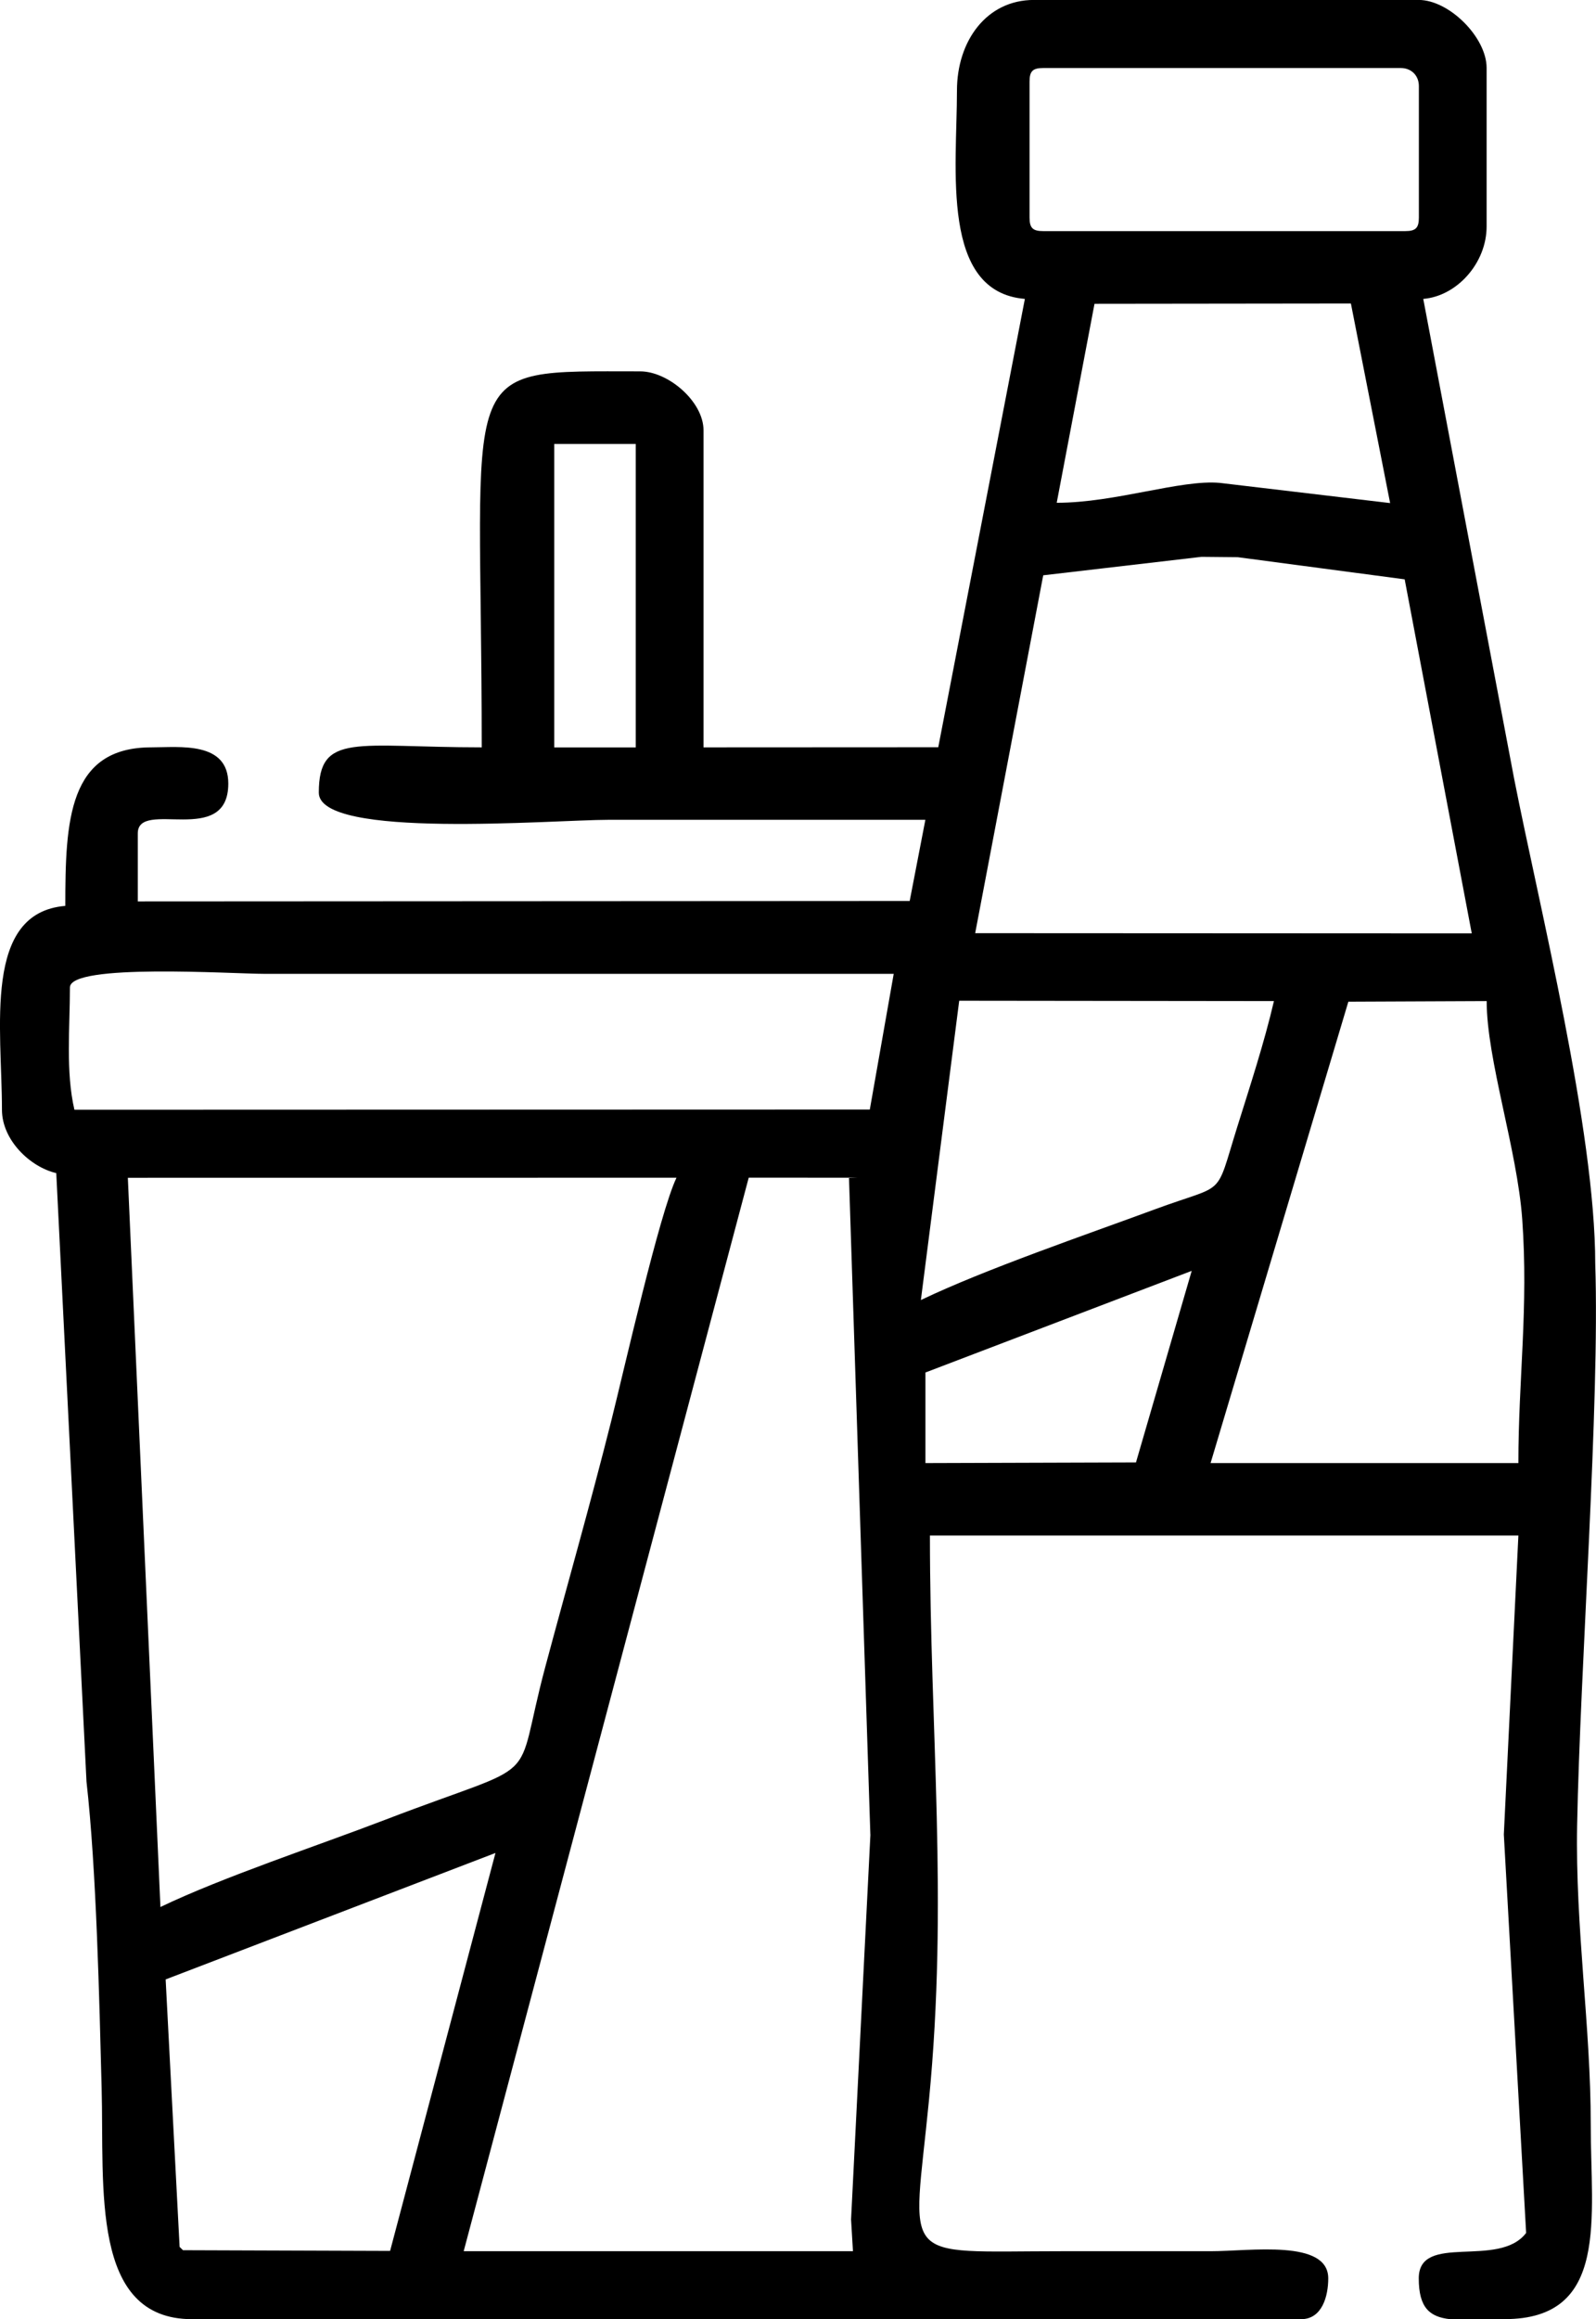 <?xml version="1.0" encoding="UTF-8"?>
<!DOCTYPE svg PUBLIC "-//W3C//DTD SVG 1.1//EN" "http://www.w3.org/Graphics/SVG/1.1/DTD/svg11.dtd">
<!-- Creator: CorelDRAW 2021.5 -->
<svg xmlns="http://www.w3.org/2000/svg" xml:space="preserve" width="93.278mm" height="135.45mm" version="1.1" style="shape-rendering:geometricPrecision; text-rendering:geometricPrecision; image-rendering:optimizeQuality; fill-rule:evenodd; clip-rule:evenodd"
viewBox="0 0 269.78 391.75"
 xmlns:xlink="http://www.w3.org/1999/xlink"
 xmlns:xodm="http://www.corel.com/coreldraw/odm/2003">
 <defs>
  <style type="text/css">
   <![CDATA[
    .fil0 {fill:black}
   ]]>
  </style>
 </defs>
 <g id="Layer_x0020_1">
  <path class="fil0" d="M65.94 380.22l-35.01 -0.12 -0.57 -0.56 -2.36 -45.18 55.75 -21.36 -17.81 67.22zm188.42 11.53l-9.28 0c-3.39,-0.39 -5.26,-1.89 -5.26,-6.89 0,-7.83 13.53,-1.58 18.15,-7.68l-3.77 -67.31 2.46 -50.49 -99.47 0c0,33.26 3.13,61.57 -0.17,95.47 -2.71,27.82 -5.47,25.42 22.36,25.42 8.42,0 16.83,0 25.25,0 6.69,0 19.89,-2.06 19.89,4.59 0,2.96 -1.01,6.89 -4.59,6.89l-187.46 0c-17.22,0 -14.84,-22.17 -15.29,-39.04 -0.39,-14.75 -0.87,-36.83 -2.56,-51.77l-5.11 -102.78c-4.42,-1.03 -9.18,-5.58 -9.18,-10.71 0,-13.76 -3.27,-33.27 10.71,-34.43 0,-14.44 0.51,-26.78 14.54,-26.78 4.79,0 13.01,-1.07 13.01,6.12 0,10.85 -15.3,2.5 -15.3,8.42l0 11.48 130.48 -0.07 2.65 -13.71c-17.85,0 -35.71,-0 -53.56,-0 -9.39,0 -48.97,3.34 -48.97,-4.59 0,-10.25 6.35,-7.65 27.54,-7.65 0,-65.72 -5.08,-63.51 26.78,-63.51 4.77,0 10.71,5.12 10.71,9.95l0 53.56 39.68 -0.02 14.64 -75.73c-14.31,-1.19 -11.48,-21.96 -11.48,-35.2 0,-8.32 4.96,-15.3 13.01,-15.3l65.04 0c5.15,0 11.48,6.32 11.48,11.48l0 26.78c0,6.18 -5.01,11.77 -10.71,12.24l15.36 81.04c4.23,21.5 13.71,59.36 13.71,81.93 0.79,23.76 -2.56,68.23 -3.06,94.88 -0.32,17.32 2.32,34.11 2.3,50.5 -0.02,15.73 3.2,32.9 -14.54,32.9zm2.3 -144.61l-52.03 0 23.29 -77.94 23.38 -0.1c0,9.89 5.17,25.12 6.01,36.84 1.07,14.99 -0.65,26.89 -0.65,41.21zm-64.64 -0.11l-35.59 0.11 0 -15.3 45.01 -17.17 -9.42 32.36zm-44.89 62.86l-3.27 65.01 0.32 5.37 -65.8 0 48.18 -181.34 18.39 0.01 -1.44 0.05 3.61 110.9zm-120.01 12.24l-5.51 -123.18 92.74 -0.01c-2.88,6.01 -8.85,32.41 -11.01,41.01 -3.56,14.16 -7.47,27.81 -11.17,41.63 -5.61,20.94 0.5,15.24 -27,25.79 -11.58,4.44 -27.46,9.68 -38.04,14.75zm128.54 -102.53l6.48 -50.56 53.2 0.06c-1.63,7.01 -4.05,14.38 -6.22,21.32 -3.8,12.18 -1.73,9.37 -13.75,13.8 -11.79,4.35 -28.86,10.18 -39.71,15.38zm-8.63 -32.18l-134.45 0.04c-1.5,-6.42 -0.76,-13.98 -0.76,-20.66 0,-4.12 27.48,-2.3 32.9,-2.3l106.35 0 -4.04 22.91zm29.31 -90.24l26.75 -3.12 6.13 0.06 28.22 3.74 11.34 59.81 -83.94 -0.04 11.5 -60.44zm-82.65 -22.19l13.77 0 0 51.26 -13.77 0 0 -51.26zm84.93 9.95l6.39 -33.62 43.34 -0.05 6.63 33.71 -28.78 -3.41c-6.63,-0.6 -17.66,3.36 -27.59,3.36zm-4.59 -48.2l0 -22.95c0,-1.76 0.53,-2.3 2.3,-2.3l60.45 0c1.79,0 3.06,1.27 3.06,3.06l0 22.19c0,1.76 -0.53,2.3 -2.3,2.3l-61.21 0c-1.76,0 -2.3,-0.53 -2.3,-2.3z"/>
 </g>
</svg>
